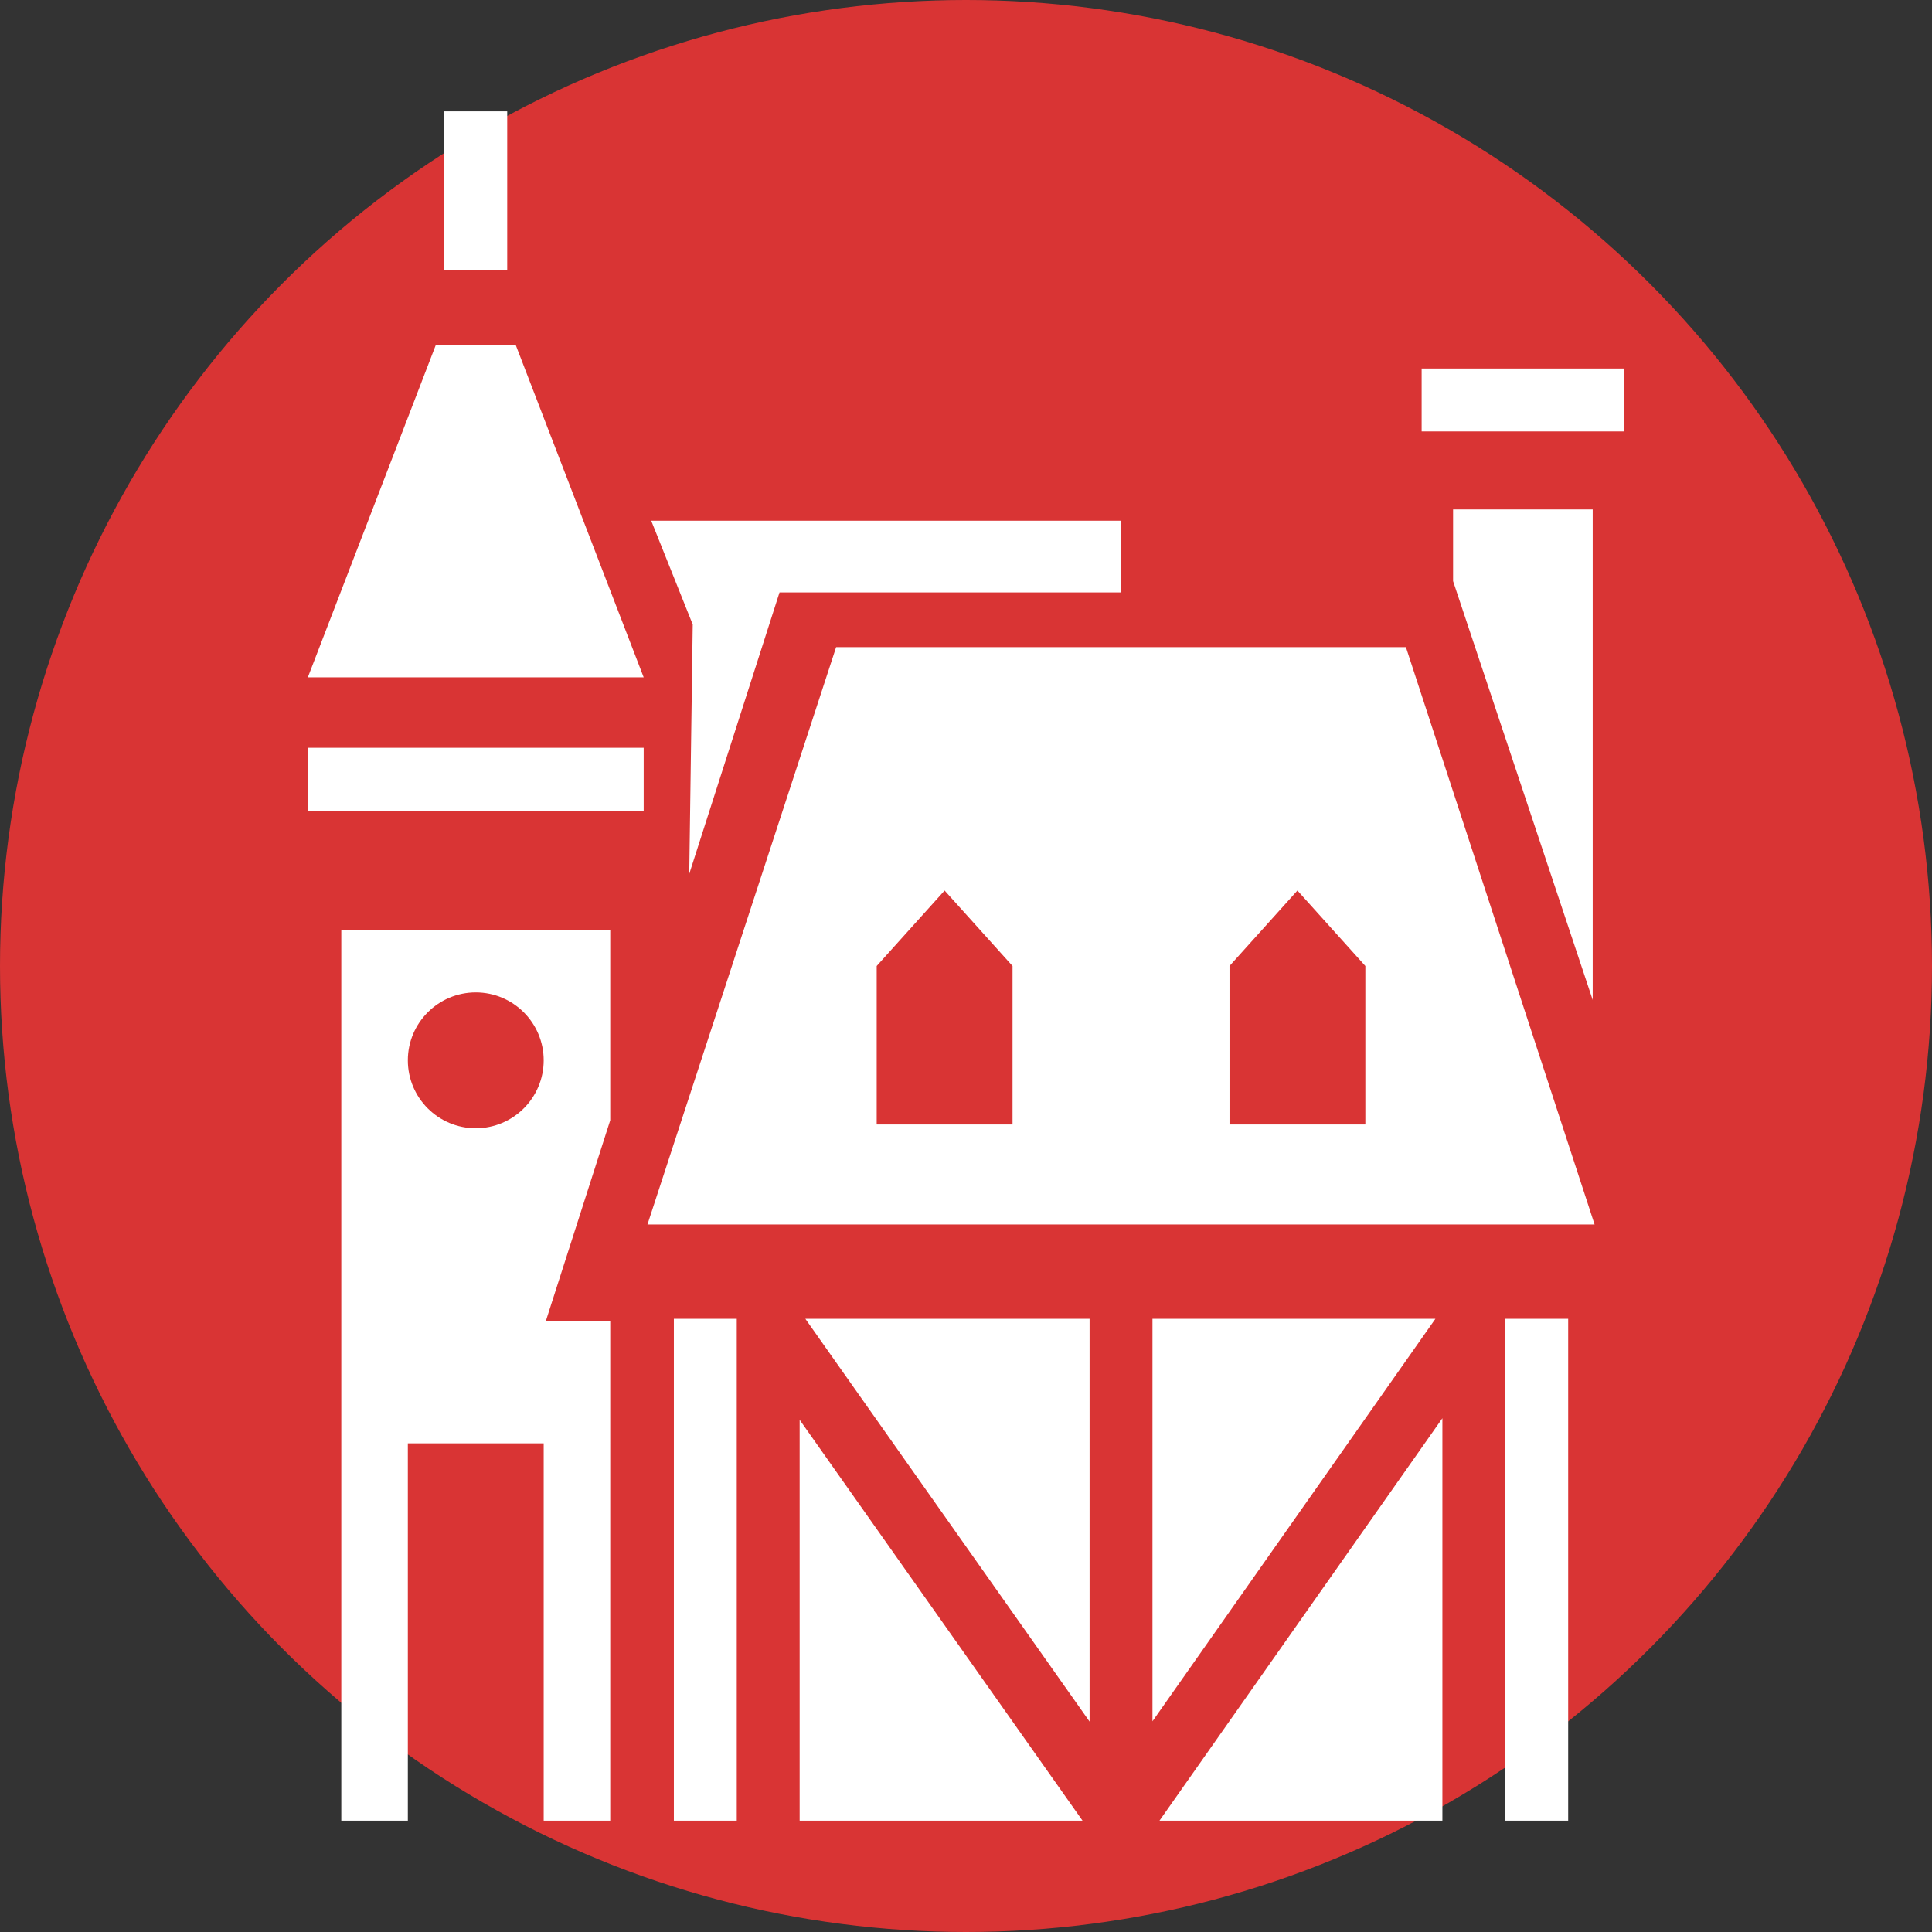 <svg xmlns="http://www.w3.org/2000/svg" viewBox="0 0 512 512" style="height: 512px; width: 512px;"><rect x="0" y="0" width="512" height="512" fill="#333333" stroke="none"/><circle cx="256" cy="256" r="256" fill="#d93434" fill-opacity="1"></circle><g class="" transform="translate(0,0)" style=""><path d="M195.25 349.5h-16.667v133h16.667zm91.634 133h-74.968V376.263zm95.366 0h-74.98l74.98-106.656zm16.666-133v133h-2.665 19.332v-133zm-290.833 133v-100h36v100h17.636V350h-17.036l17.036-53.117V246.5H90.447v236zm180.667-26.26L213.429 349.5h75.321zm16.666-.08V349.5h74.98zm67.167-284.66h-151l-50 153h251zm-246.5 91.5c9.934 0 18 8.066 18 18s-8.066 18-18 18-18-8.066-18-18 8.066-18 18-18zm142.25 35h-36v-42l18-20 18 20zm93.5 0h-36v-42l18-20 18 20zm60.25-163h-37v19l37 111zm-239.424 96.595.924-66.095-11-27.5h124.5v19h-90.5zM81.583 214.833h89v-16.666h-89zM136.7 91.5h-21.234l-33.883 88h89zm240.05 22.833h53.666V97.667H376.75zM134.416 71.5v-42H117.75v42z" fill="#fff" fill-opacity="1"></path></g></svg>